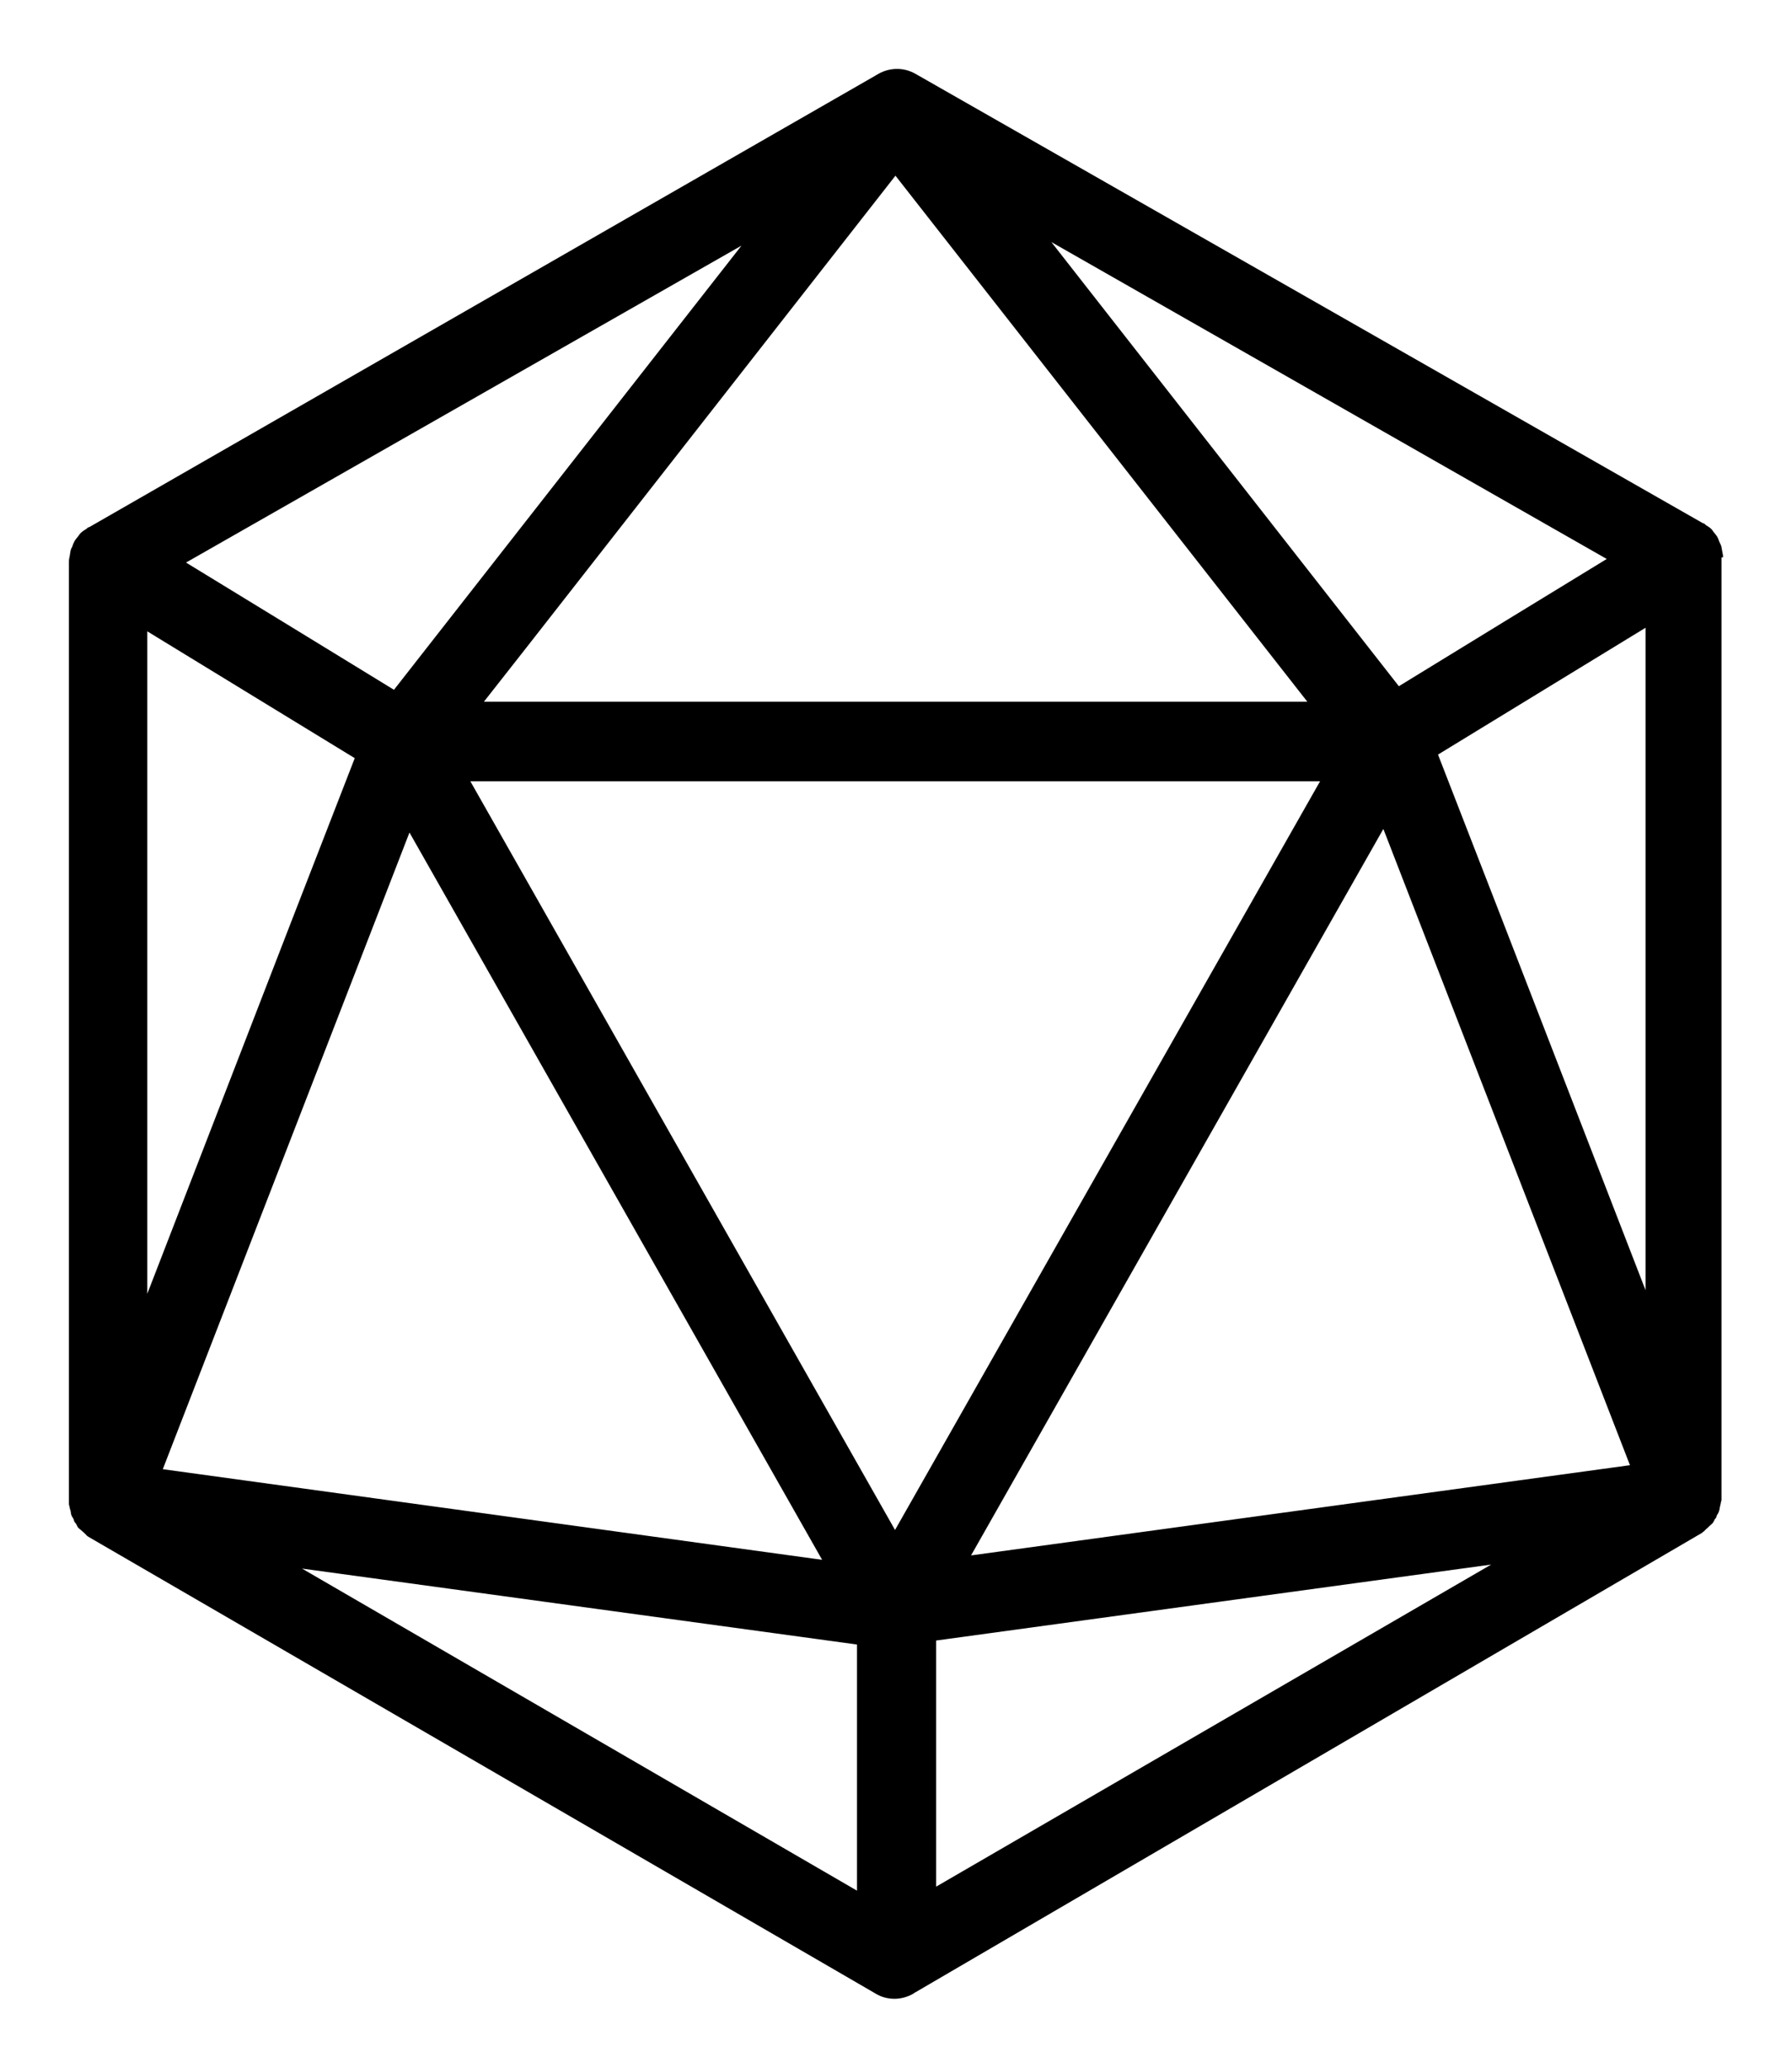 <svg width="26" height="30" viewBox="0 0 26 30" fill="#000000" xmlns="http://www.w3.org/2000/svg">
<path d="M25 8.081C25 8.058 24.994 8.029 24.989 8.006C24.983 7.983 24.983 7.96 24.977 7.937C24.972 7.914 24.961 7.891 24.949 7.868C24.938 7.845 24.933 7.822 24.921 7.799C24.91 7.775 24.893 7.758 24.876 7.735C24.859 7.718 24.848 7.695 24.831 7.677C24.809 7.654 24.78 7.637 24.752 7.62C24.741 7.608 24.73 7.597 24.713 7.591C24.713 7.591 24.713 7.591 24.707 7.591L13.284 1.072C13.104 0.968 12.885 0.979 12.716 1.089C12.71 1.089 12.71 1.089 12.705 1.095L1.293 7.649C1.293 7.649 1.293 7.649 1.287 7.649C1.27 7.654 1.259 7.672 1.248 7.677C1.219 7.695 1.191 7.712 1.169 7.735C1.152 7.752 1.141 7.775 1.124 7.793C1.107 7.816 1.09 7.833 1.079 7.856C1.068 7.879 1.056 7.902 1.051 7.925C1.039 7.949 1.028 7.966 1.023 7.995C1.017 8.018 1.017 8.041 1.011 8.07C1.006 8.093 1 8.116 1 8.145V8.15C1 8.15 1 8.15 1 8.156V21.789V21.794C1 21.8 1 21.812 1 21.817C1 21.835 1.006 21.852 1.011 21.869C1.011 21.887 1.017 21.898 1.023 21.916C1.028 21.939 1.028 21.968 1.039 21.991C1.045 22.008 1.062 22.025 1.068 22.043C1.073 22.054 1.073 22.066 1.079 22.077C1.084 22.089 1.096 22.094 1.101 22.106C1.113 22.123 1.118 22.14 1.129 22.158C1.141 22.175 1.163 22.187 1.18 22.204C1.191 22.215 1.208 22.227 1.225 22.244C1.236 22.256 1.248 22.267 1.259 22.279C1.264 22.285 1.27 22.291 1.276 22.291L1.281 22.296L12.705 28.925C12.789 28.977 12.885 29 12.98 29C13.076 29 13.177 28.971 13.262 28.919C13.267 28.913 13.273 28.913 13.273 28.908H13.278L24.696 22.239L24.702 22.233C24.707 22.227 24.713 22.221 24.719 22.221C24.73 22.21 24.741 22.198 24.752 22.187C24.769 22.175 24.78 22.164 24.797 22.146C24.814 22.129 24.831 22.117 24.848 22.1C24.859 22.083 24.871 22.066 24.876 22.048C24.882 22.037 24.893 22.031 24.899 22.019C24.904 22.008 24.904 21.996 24.91 21.985C24.921 21.968 24.933 21.95 24.938 21.933C24.949 21.91 24.949 21.881 24.955 21.858C24.961 21.84 24.961 21.829 24.966 21.812C24.966 21.794 24.977 21.777 24.977 21.76C24.977 21.754 24.977 21.742 24.977 21.737V21.731V8.087C25 8.087 25 8.087 25 8.081C25 8.087 25 8.081 25 8.081ZM6.824 11.335H19.153L12.986 22.198L6.824 11.335ZM12.992 2.549L18.968 10.181H7.021L7.646 9.385L12.992 2.549ZM2.362 21.316L5.941 12.079L11.928 22.631L2.362 21.316ZM20.071 12.027L23.649 21.258L14.089 22.567L20.071 12.027ZM2.137 9.16L5.147 11L4.224 13.377L2.137 18.771V9.16ZM21.787 13.325L20.864 10.948L23.875 9.108V18.719L21.787 13.325ZM23.312 8.11L21.905 8.97L20.296 9.956L15.254 3.512L23.312 8.11ZM10.758 3.564L5.716 10.008L4.106 9.022L2.699 8.162L10.758 3.564ZM4.382 22.758L12.434 23.86V27.431L4.382 22.758ZM13.582 23.802L21.635 22.7L13.582 27.373V23.802Z" />
</svg>
